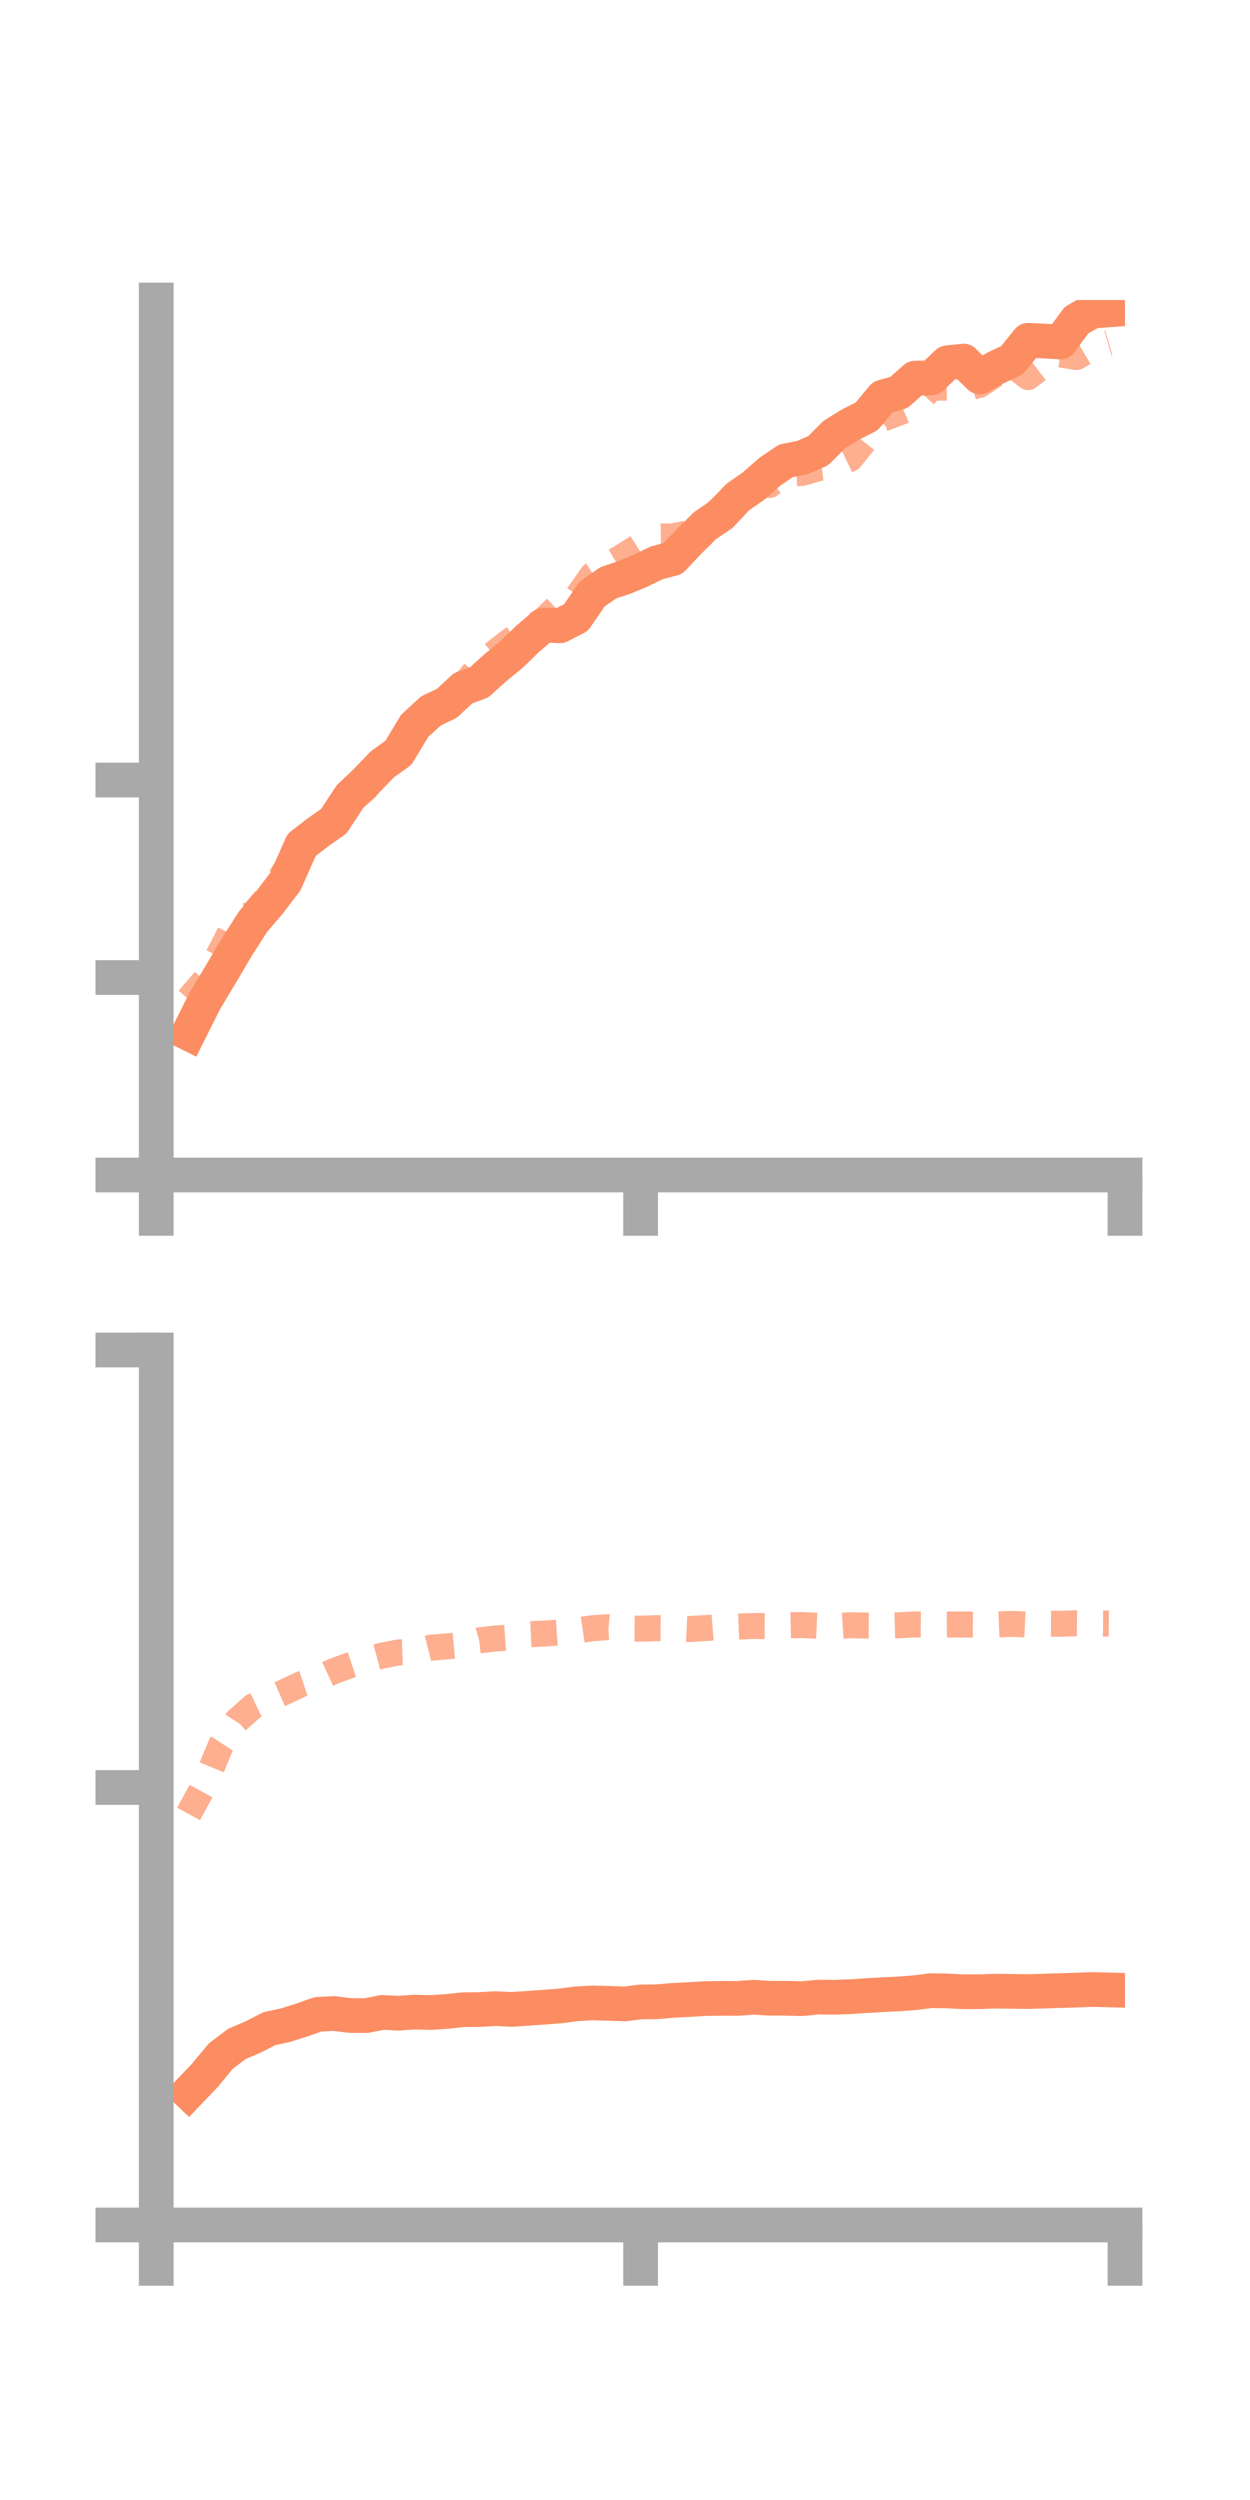 <?xml version="1.0" encoding="utf-8" standalone="no"?>
<!DOCTYPE svg PUBLIC "-//W3C//DTD SVG 1.1//EN"
  "http://www.w3.org/Graphics/SVG/1.1/DTD/svg11.dtd">
<!-- Created with matplotlib (https://matplotlib.org/) -->
<svg height="144pt" version="1.1" viewBox="0 0 72 144" width="72pt" xmlns="http://www.w3.org/2000/svg" xmlns:xlink="http://www.w3.org/1999/xlink">
 <defs>
  <style type="text/css">*{stroke-linecap:butt;stroke-linejoin:round;}</style>
 </defs>
 <g id="figure_1">
  <g id="patch_1">
   <path d="M 0 144 
L 72 144 
L 72 0 
L 0 0 
z
" style="fill:none;"/>
  </g>
  <g id="axes_1">
   <g id="patch_2">
    <path d="M 9 67.68 
L 64.8 67.68 
L 64.8 17.28 
L 9 17.28 
z
" style="fill:none;"/>
   </g>
   <g id="matplotlib.axis_1">
    <g id="xtick_1">
     <g id="line2d_1">
      <defs>
       <path d="M 0 0 
L 0 3.5 
" id="m3338a3fc58" style="stroke:#a9a9a9;stroke-width:2;"/>
      </defs>
      <g>
       <use style="fill:#a9a9a9;stroke:#a9a9a9;stroke-width:2;" x="9" xlink:href="#m3338a3fc58" y="67.68"/>
      </g>
     </g>
    </g>
    <g id="xtick_2">
     <g id="line2d_2">
      <g>
       <use style="fill:#a9a9a9;stroke:#a9a9a9;stroke-width:2;" x="36.9" xlink:href="#m3338a3fc58" y="67.68"/>
      </g>
     </g>
    </g>
    <g id="xtick_3">
     <g id="line2d_3">
      <g>
       <use style="fill:#a9a9a9;stroke:#a9a9a9;stroke-width:2;" x="64.8" xlink:href="#m3338a3fc58" y="67.68"/>
      </g>
     </g>
    </g>
   </g>
   <g id="matplotlib.axis_2">
    <g id="ytick_1">
     <g id="line2d_4">
      <defs>
       <path d="M 0 0 
L -3.5 0 
" id="m30656a1aba" style="stroke:#a9a9a9;stroke-width:2;"/>
      </defs>
      <g>
       <use style="fill:#a9a9a9;stroke:#a9a9a9;stroke-width:2;" x="9" xlink:href="#m30656a1aba" y="67.68"/>
      </g>
     </g>
    </g>
    <g id="ytick_2">
     <g id="line2d_5">
      <g>
       <use style="fill:#a9a9a9;stroke:#a9a9a9;stroke-width:2;" x="9" xlink:href="#m30656a1aba" y="56.305"/>
      </g>
     </g>
    </g>
    <g id="ytick_3">
     <g id="line2d_6">
      <g>
       <use style="fill:#a9a9a9;stroke:#a9a9a9;stroke-width:2;" x="9" xlink:href="#m30656a1aba" y="44.93"/>
      </g>
     </g>
    </g>
   </g>
   <g id="line2d_7">
    <path clip-path="url(#pe8acb8523c)" d="M 10.86 59.524 
L 11.79 57.664 
L 12.72 56.11 
L 13.65 54.537 
L 14.58 53.081 
L 15.51 51.996 
L 16.44 50.779 
L 17.37 48.672 
L 18.3 47.952 
L 19.23 47.3 
L 20.16 45.882 
L 21.09 44.997 
L 22.02 44.028 
L 22.95 43.36 
L 23.88 41.813 
L 24.81 40.955 
L 25.74 40.511 
L 26.67 39.645 
L 27.6 39.304 
L 28.53 38.463 
L 29.46 37.702 
L 30.39 36.8 
L 31.32 36.005 
L 32.25 36.048 
L 33.18 35.569 
L 34.11 34.214 
L 35.04 33.567 
L 35.97 33.259 
L 36.9 32.871 
L 37.83 32.418 
L 38.76 32.172 
L 39.69 31.187 
L 40.62 30.269 
L 41.55 29.639 
L 42.48 28.643 
L 43.41 27.991 
L 44.34 27.172 
L 45.27 26.543 
L 46.2 26.362 
L 47.13 25.96 
L 48.06 25.026 
L 48.99 24.454 
L 49.92 23.984 
L 50.85 22.867 
L 51.78 22.607 
L 52.71 21.779 
L 53.64 21.775 
L 54.57 20.896 
L 55.5 20.797 
L 56.43 21.709 
L 57.36 21.183 
L 58.29 20.751 
L 59.22 19.601 
L 60.15 19.644 
L 61.08 19.7 
L 62.01 18.434 
L 62.94 17.917 
L 63.87 17.849 
" style="fill:none;stroke:#fc8d62;stroke-linecap:square;stroke-width:2;"/>
   </g>
   <g id="line2d_8">
    <path clip-path="url(#pe8acb8523c)" d="M 10.86 57.553 
L 11.79 56.467 
L 12.72 54.778 
L 13.65 52.93 
L 14.58 52.639 
L 15.51 51.53 
L 16.44 50.109 
L 17.37 49.48 
L 18.3 48.245 
L 19.23 47.019 
L 20.16 46.204 
L 21.09 45.395 
L 22.02 43.801 
L 22.95 43.287 
L 23.88 42.132 
L 24.81 41.296 
L 25.74 40.603 
L 26.67 39.504 
L 27.6 38.364 
L 28.53 37.564 
L 29.46 36.852 
L 30.39 36.285 
L 31.32 35.708 
L 32.25 34.803 
L 33.18 34.466 
L 34.11 33.126 
L 35.04 32.543 
L 35.97 31.989 
L 36.9 31.4 
L 37.83 30.911 
L 38.76 30.895 
L 39.69 30.701 
L 40.62 30.098 
L 41.55 29.239 
L 42.48 28.348 
L 43.41 27.939 
L 44.34 27.935 
L 45.27 27.287 
L 46.2 27.245 
L 47.13 26.969 
L 48.06 26.857 
L 48.99 26.416 
L 49.92 25.254 
L 50.85 24.117 
L 51.78 23.768 
L 52.71 23.349 
L 53.64 22.333 
L 54.57 22.328 
L 55.5 22.41 
L 56.43 22.167 
L 57.36 21.544 
L 58.29 21.008 
L 59.22 21.722 
L 60.15 21.016 
L 61.08 20.418 
L 62.01 20.566 
L 62.94 20.021 
L 63.87 19.753 
" style="fill:none;stroke:#fc8d62;stroke-dasharray:1.5,1.5;stroke-dashoffset:0;stroke-opacity:0.7;stroke-width:1.5;"/>
   </g>
   <g id="patch_3">
    <path d="M 9 67.68 
L 9 17.28 
" style="fill:none;stroke:#a9a9a9;stroke-linecap:square;stroke-linejoin:miter;stroke-width:2;"/>
   </g>
   <g id="patch_4">
    <path d="M 64.8 67.68 
L 64.8 17.28 
" style="fill:none;"/>
   </g>
   <g id="patch_5">
    <path d="M 9 67.68 
L 64.8 67.68 
" style="fill:none;stroke:#a9a9a9;stroke-linecap:square;stroke-linejoin:miter;stroke-width:2;"/>
   </g>
   <g id="patch_6">
    <path d="M 9 17.28 
L 64.8 17.28 
" style="fill:none;"/>
   </g>
  </g>
  <g id="axes_2">
   <g id="patch_7">
    <path d="M 9 128.16 
L 64.8 128.16 
L 64.8 77.76 
L 9 77.76 
z
" style="fill:none;"/>
   </g>
   <g id="matplotlib.axis_3">
    <g id="xtick_4">
     <g id="line2d_9">
      <g>
       <use style="fill:#a9a9a9;stroke:#a9a9a9;stroke-width:2;" x="9" xlink:href="#m3338a3fc58" y="128.16"/>
      </g>
     </g>
    </g>
    <g id="xtick_5">
     <g id="line2d_10">
      <g>
       <use style="fill:#a9a9a9;stroke:#a9a9a9;stroke-width:2;" x="36.9" xlink:href="#m3338a3fc58" y="128.16"/>
      </g>
     </g>
    </g>
    <g id="xtick_6">
     <g id="line2d_11">
      <g>
       <use style="fill:#a9a9a9;stroke:#a9a9a9;stroke-width:2;" x="64.8" xlink:href="#m3338a3fc58" y="128.16"/>
      </g>
     </g>
    </g>
   </g>
   <g id="matplotlib.axis_4">
    <g id="ytick_4">
     <g id="line2d_12">
      <g>
       <use style="fill:#a9a9a9;stroke:#a9a9a9;stroke-width:2;" x="9" xlink:href="#m30656a1aba" y="128.16"/>
      </g>
     </g>
    </g>
    <g id="ytick_5">
     <g id="line2d_13">
      <g>
       <use style="fill:#a9a9a9;stroke:#a9a9a9;stroke-width:2;" x="9" xlink:href="#m30656a1aba" y="102.96"/>
      </g>
     </g>
    </g>
    <g id="ytick_6">
     <g id="line2d_14">
      <g>
       <use style="fill:#a9a9a9;stroke:#a9a9a9;stroke-width:2;" x="9" xlink:href="#m30656a1aba" y="77.76"/>
      </g>
     </g>
    </g>
   </g>
   <g id="line2d_15">
    <path clip-path="url(#p190bc34351)" d="M 10.86 120.527 
L 11.79 119.555 
L 12.72 118.429 
L 13.65 117.726 
L 14.58 117.331 
L 15.51 116.854 
L 16.44 116.651 
L 17.37 116.36 
L 18.3 116.027 
L 19.23 115.978 
L 20.16 116.093 
L 21.09 116.099 
L 22.02 115.916 
L 22.95 115.961 
L 23.88 115.897 
L 24.81 115.923 
L 25.74 115.861 
L 26.67 115.76 
L 27.6 115.75 
L 28.53 115.697 
L 29.46 115.742 
L 30.39 115.681 
L 31.32 115.615 
L 32.25 115.543 
L 33.18 115.422 
L 34.11 115.369 
L 35.04 115.392 
L 35.97 115.427 
L 36.9 115.313 
L 37.83 115.303 
L 38.76 115.222 
L 39.69 115.176 
L 40.62 115.118 
L 41.55 115.106 
L 42.48 115.109 
L 43.41 115.042 
L 44.34 115.099 
L 45.27 115.099 
L 46.2 115.125 
L 47.13 115.032 
L 48.06 115.041 
L 48.99 115.01 
L 49.92 114.947 
L 50.85 114.894 
L 51.78 114.849 
L 52.71 114.779 
L 53.64 114.661 
L 54.57 114.678 
L 55.5 114.724 
L 56.43 114.723 
L 57.36 114.691 
L 58.29 114.703 
L 59.22 114.716 
L 60.15 114.687 
L 61.08 114.659 
L 62.01 114.629 
L 62.94 114.595 
L 63.87 114.619 
" style="fill:none;stroke:#fc8d62;stroke-linecap:square;stroke-width:2;"/>
   </g>
   <g id="line2d_16">
    <path clip-path="url(#p190bc34351)" d="M 10.86 104.483 
L 11.79 102.782 
L 12.72 100.532 
L 13.65 99.109 
L 14.58 98.281 
L 15.51 97.844 
L 16.44 97.437 
L 17.37 96.998 
L 18.3 96.686 
L 19.23 96.256 
L 20.16 95.92 
L 21.09 95.611 
L 22.02 95.362 
L 22.95 95.179 
L 23.88 95.147 
L 24.81 94.91 
L 25.74 94.834 
L 26.67 94.749 
L 27.6 94.486 
L 28.53 94.38 
L 29.46 94.311 
L 30.39 94.134 
L 31.32 94.097 
L 32.25 94.03 
L 33.18 93.928 
L 34.11 93.787 
L 35.04 93.727 
L 35.97 93.805 
L 36.9 93.814 
L 37.83 93.782 
L 38.76 93.79 
L 39.69 93.833 
L 40.62 93.781 
L 41.55 93.709 
L 42.48 93.692 
L 43.41 93.658 
L 44.34 93.661 
L 45.27 93.622 
L 46.2 93.602 
L 47.13 93.647 
L 48.06 93.675 
L 48.99 93.613 
L 49.92 93.635 
L 50.85 93.645 
L 51.78 93.618 
L 52.71 93.568 
L 53.64 93.573 
L 54.57 93.571 
L 55.5 93.572 
L 56.43 93.579 
L 57.36 93.571 
L 58.29 93.536 
L 59.22 93.576 
L 60.15 93.526 
L 61.08 93.531 
L 62.01 93.496 
L 62.94 93.511 
L 63.87 93.518 
" style="fill:none;stroke:#fc8d62;stroke-dasharray:1.5,1.5;stroke-dashoffset:0;stroke-opacity:0.7;stroke-width:1.5;"/>
   </g>
   <g id="patch_8">
    <path d="M 9 128.16 
L 9 77.76 
" style="fill:none;stroke:#a9a9a9;stroke-linecap:square;stroke-linejoin:miter;stroke-width:2;"/>
   </g>
   <g id="patch_9">
    <path d="M 64.8 128.16 
L 64.8 77.76 
" style="fill:none;"/>
   </g>
   <g id="patch_10">
    <path d="M 9 128.16 
L 64.8 128.16 
" style="fill:none;stroke:#a9a9a9;stroke-linecap:square;stroke-linejoin:miter;stroke-width:2;"/>
   </g>
   <g id="patch_11">
    <path d="M 9 77.76 
L 64.8 77.76 
" style="fill:none;"/>
   </g>
  </g>
 </g>
 <defs>
  <clipPath id="pe8acb8523c">
   <rect height="50.4" width="55.8" x="9" y="17.28"/>
  </clipPath>
  <clipPath id="p190bc34351">
   <rect height="50.4" width="55.8" x="9" y="77.76"/>
  </clipPath>
 </defs>
</svg>
